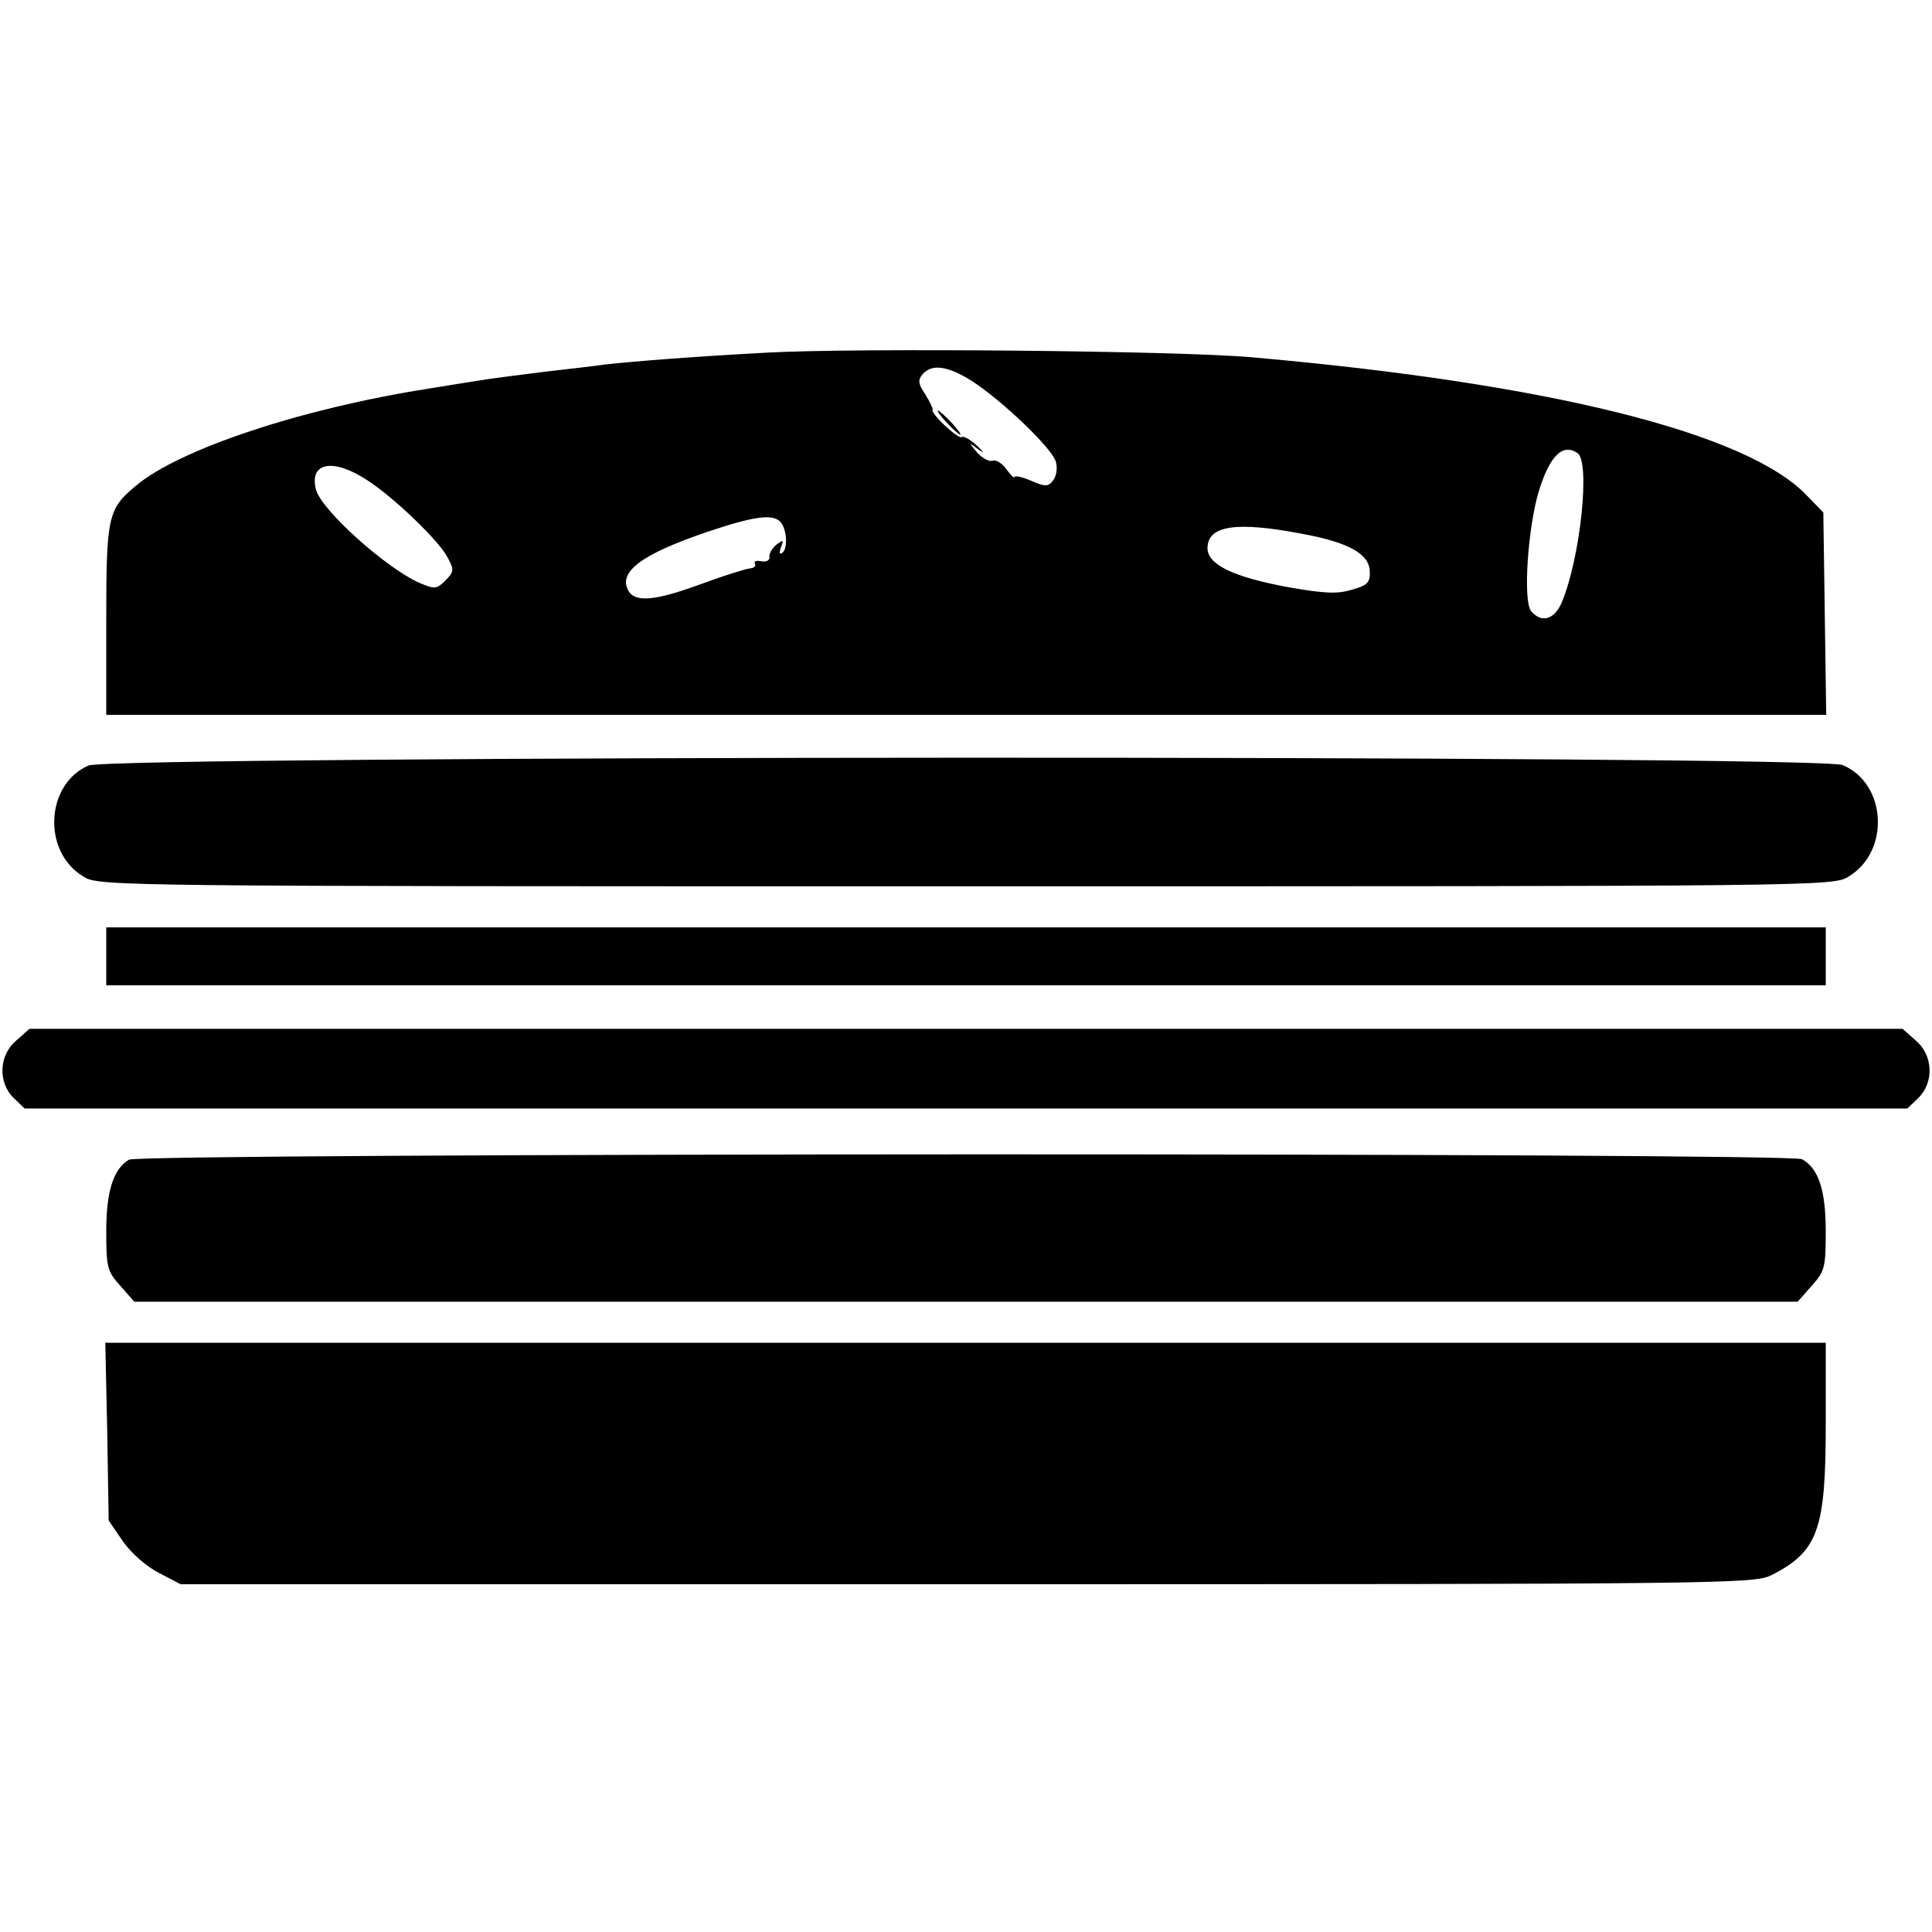 <?xml version="1.0" standalone="no"?>
<!DOCTYPE svg PUBLIC "-//W3C//DTD SVG 20010904//EN"
 "http://www.w3.org/TR/2001/REC-SVG-20010904/DTD/svg10.dtd">
<svg version="1.0" xmlns="http://www.w3.org/2000/svg"
 width="400pt" height="400pt" viewBox="0 0 400 400"
 preserveAspectRatio="xMidYMid meet">
<g transform="translate(0,400) scale(0.1,-0.1)"
fill="#000000" stroke="none">
<path d="M1590 3270 c-150 -8 -279 -18 -340 -25 -19 -3 -75 -9 -125 -15 -49
-6 -101 -13 -115 -15 -14 -2 -70 -11 -125 -20 -261 -41 -514 -125 -604 -201
-58 -48 -61 -64 -61 -279 l0 -195 1781 0 1780 0 -3 209 -3 210 -35 36 c-124
129 -533 231 -1145 285 -149 14 -825 20 -1005 10z m421 -58 c65 -42 168 -141
175 -168 4 -13 1 -31 -6 -39 -10 -13 -16 -13 -46 0 -19 8 -34 11 -34 7 0 -3
-7 4 -16 16 -9 13 -22 21 -29 18 -7 -2 -21 5 -32 17 -18 22 -18 22 2 7 14 -10
13 -7 -3 8 -13 12 -27 20 -31 17 -8 -4 -66 50 -60 57 1 1 -5 15 -15 31 -15 22
-16 30 -6 42 19 22 51 18 101 -13z m1255 -150 c27 -18 6 -216 -32 -308 -15
-37 -43 -45 -64 -19 -17 20 -7 169 15 245 23 76 50 103 81 82z m-2506 -56 c56
-36 149 -126 166 -159 15 -27 14 -31 -4 -49 -18 -18 -22 -18 -53 -5 -69 30
-205 152 -215 194 -14 56 36 65 106 19z m857 -88 c13 -17 14 -56 2 -63 -5 -4
-6 2 -2 12 6 16 5 16 -10 5 -9 -8 -15 -19 -14 -25 1 -7 -6 -11 -17 -9 -10 2
-16 0 -13 -5 3 -5 -2 -9 -11 -10 -9 -1 -54 -15 -100 -32 -95 -35 -137 -39
-151 -14 -22 39 28 76 164 122 98 33 137 38 152 19z m1078 -23 c98 -18 140
-42 141 -78 1 -23 -5 -29 -37 -38 -30 -9 -56 -8 -130 5 -115 21 -169 47 -169
81 0 47 59 56 195 30z"/>
<path d="M1960 3125 c13 -14 26 -25 28 -25 3 0 -5 11 -18 25 -13 14 -26 25
-28 25 -3 0 5 -11 18 -25z"/>
<path d="M183 2415 c-89 -39 -96 -179 -10 -230 31 -20 63 -20 1827 -20 1764 0
1796 0 1827 20 87 52 79 193 -12 231 -51 21 -3584 20 -3632 -1z"/>
<path d="M220 2020 l0 -60 1780 0 1780 0 0 60 0 60 -1780 0 -1780 0 0 -60z"/>
<path d="M34 1846 c-36 -30 -39 -86 -6 -119 l23 -22 1949 0 1949 0 23 22 c33
33 30 89 -6 119 l-27 24 -1939 0 -1939 0 -27 -24z"/>
<path d="M267 1599 c-32 -19 -47 -65 -47 -148 0 -75 2 -83 29 -113 l29 -33
1722 0 1722 0 29 33 c27 30 29 38 29 113 0 85 -15 130 -49 149 -27 14 -3439
13 -3464 -1z"/>
<path d="M222 1036 l3 -184 30 -44 c18 -25 49 -52 75 -65 l44 -23 1629 0
c1580 0 1629 1 1665 19 96 49 112 94 112 311 l0 170 -1781 0 -1781 0 4 -184z"/>
</g>
</svg>
